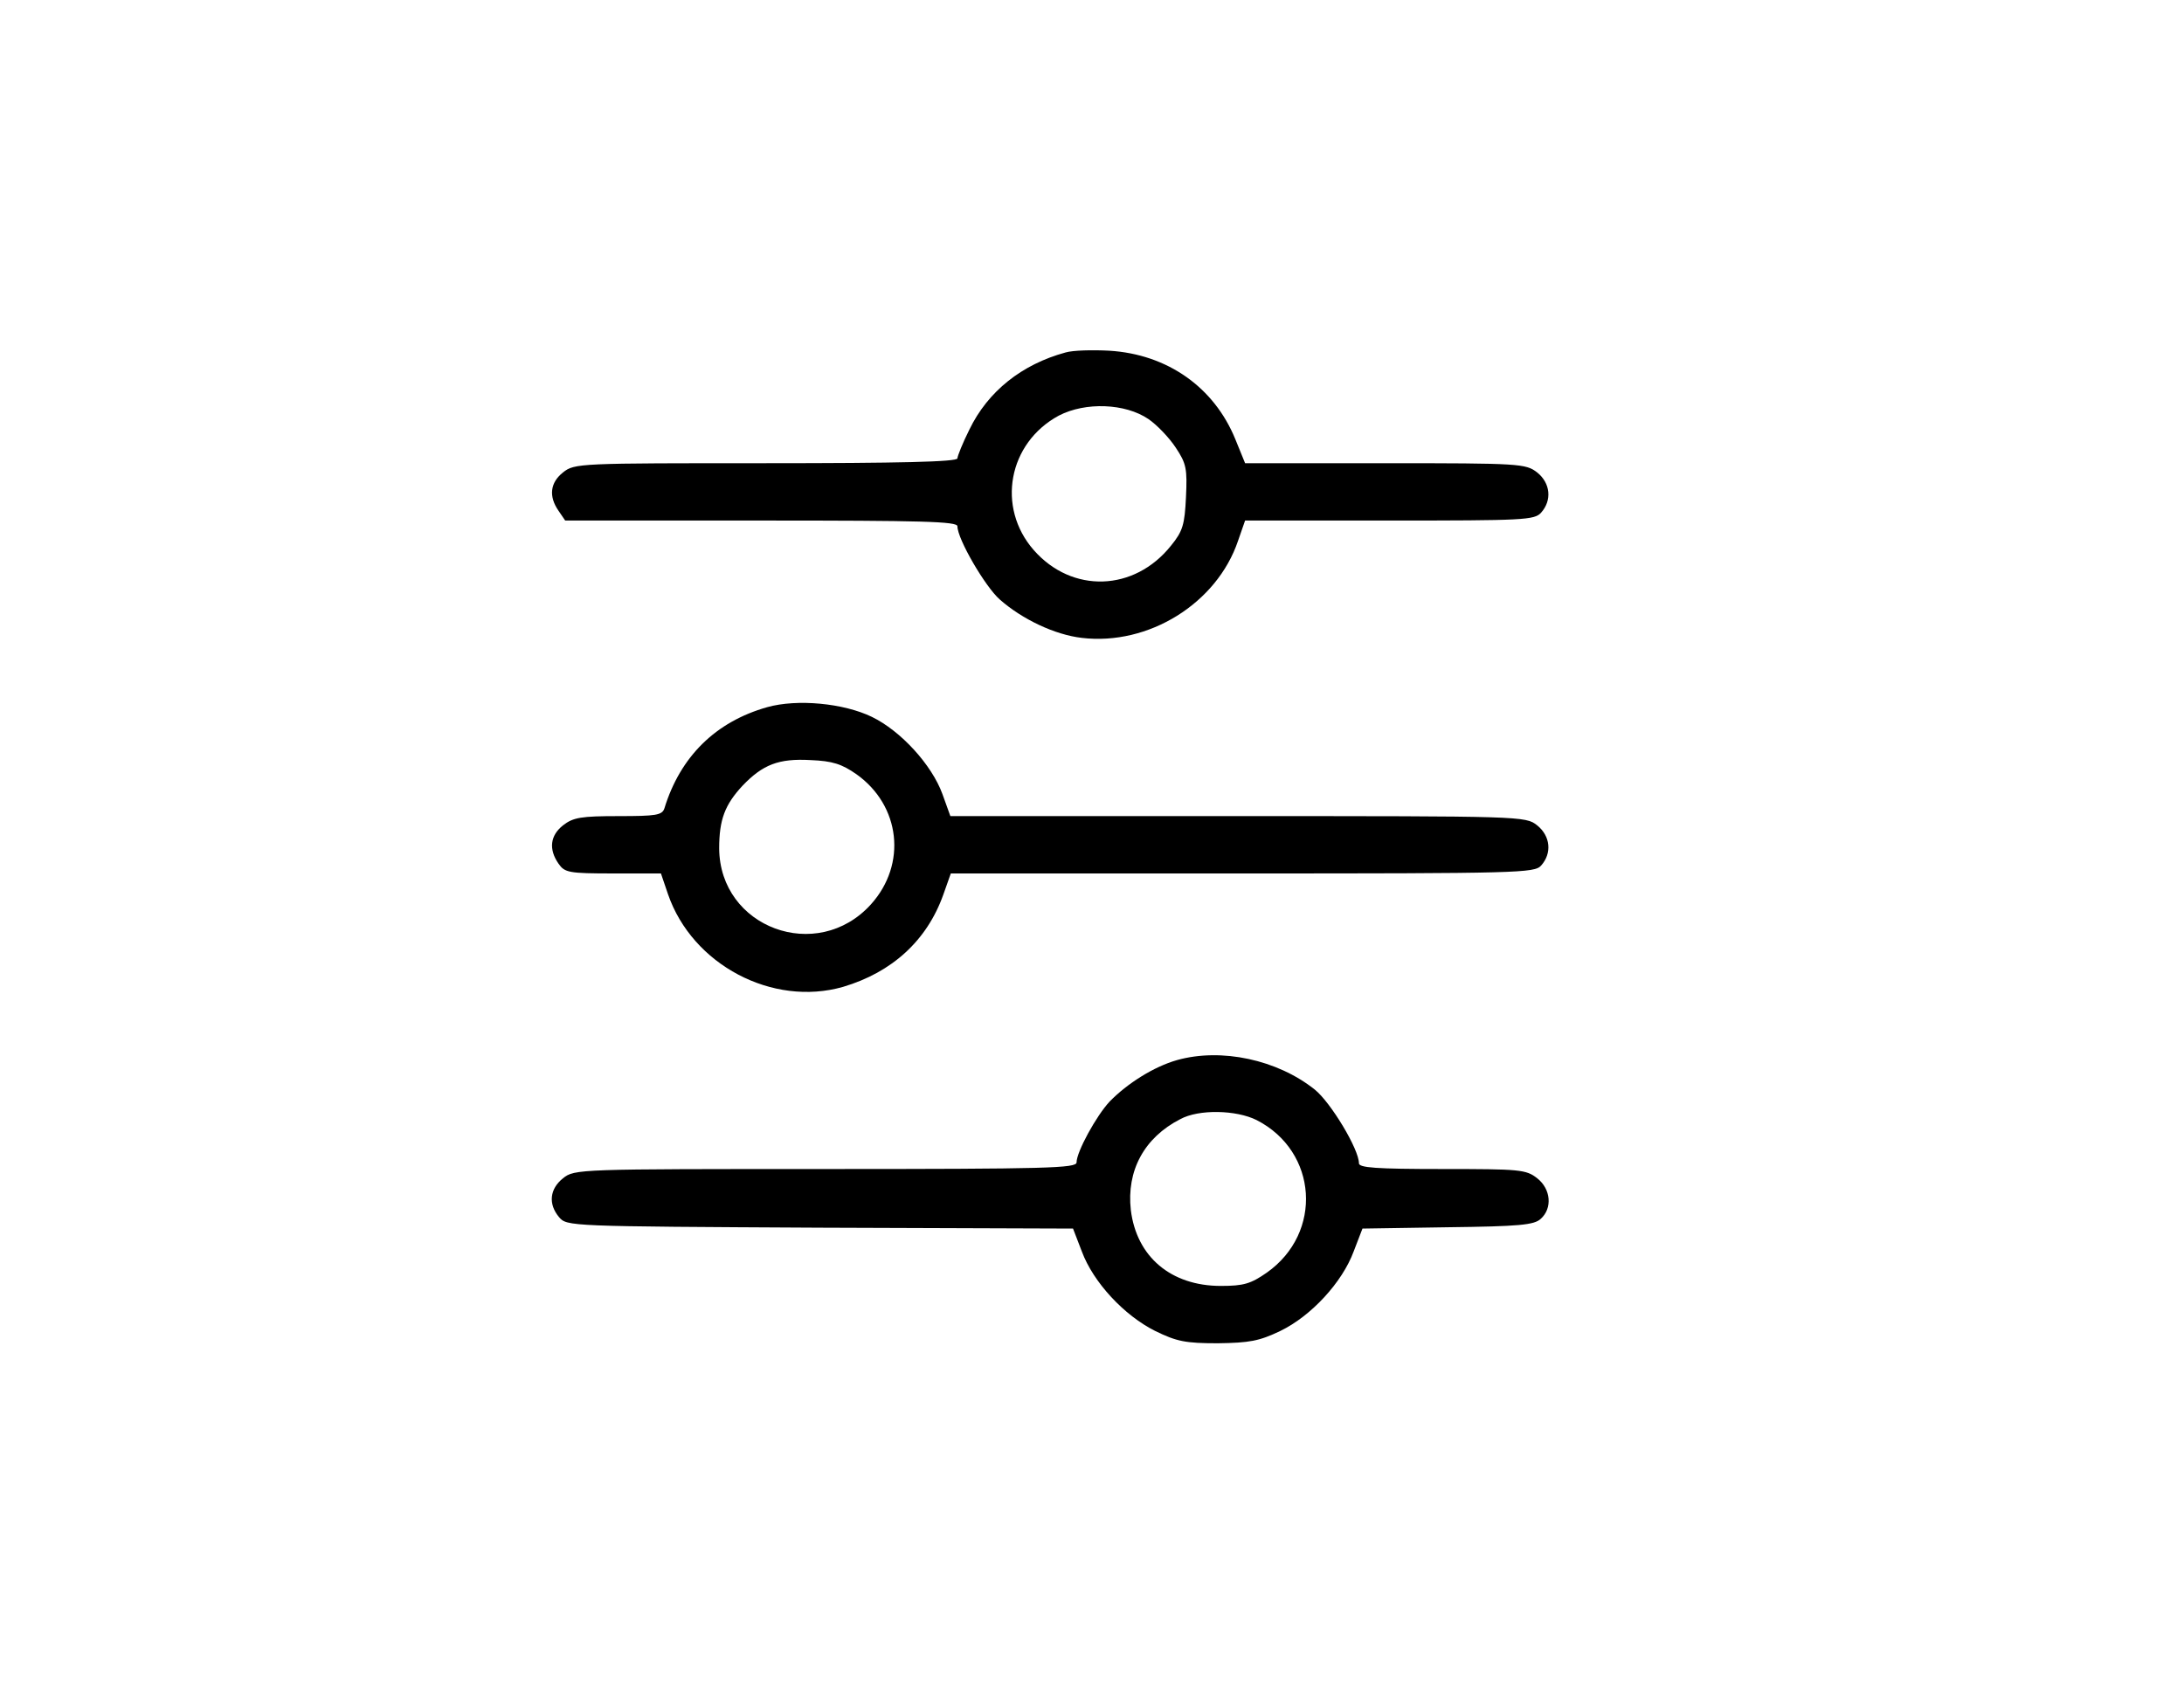 <?xml version="1.0" standalone="no"?>
<!DOCTYPE svg PUBLIC "-//W3C//DTD SVG 20010904//EN"
 "http://www.w3.org/TR/2001/REC-SVG-20010904/DTD/svg10.dtd">
<svg version="1.0" xmlns="http://www.w3.org/2000/svg"
 width="495pt" height="385pt" viewBox="0 0 495 385"
 preserveAspectRatio="xMidYMid meet">

<g transform="translate(0,385) scale(0.1,-0.1)"
fill="#000000" stroke="none">
<path d="M2415 3051 c-99 -27 -176 -88 -218 -175 -15 -30 -27 -60 -27 -65 0
-8 -134 -11 -434 -11 -423 0 -434 0 -460 -21 -29 -23 -33 -54 -10 -87 l15 -22
445 0 c364 0 444 -2 444 -13 0 -29 63 -137 96 -166 51 -45 125 -80 186 -87
151 -18 306 78 354 220 l16 46 327 0 c305 0 329 1 344 18 25 28 21 67 -9 91
-26 20 -38 21 -344 21 l-318 0 -22 54 c-48 118 -154 193 -286 201 -38 2 -82 1
-99 -4z m188 -151 c19 -13 47 -42 62 -65 24 -36 26 -48 23 -112 -3 -62 -7 -77
-34 -110 -83 -104 -224 -109 -311 -10 -85 97 -58 243 57 305 60 31 150 28 203
-8z"/>
<path d="M1739 2247 c-117 -33 -197 -112 -233 -229 -5 -16 -19 -18 -104 -18
-85 0 -103 -3 -126 -21 -29 -23 -33 -54 -10 -87 14 -20 23 -22 124 -22 l108 0
16 -47 c55 -160 237 -256 397 -210 111 33 190 105 227 209 l17 48 661 0 c628
0 662 1 677 18 25 28 21 67 -9 91 -26 21 -34 21 -678 21 l-652 0 -18 50 c-24
66 -94 143 -160 175 -64 31 -169 41 -237 22z m202 -152 c100 -71 115 -204 33
-295 -122 -135 -343 -53 -344 127 0 65 13 99 53 142 46 48 82 62 154 58 50 -2
71 -9 104 -32z"/>
<path d="M2668 1447 c-53 -15 -113 -53 -153 -94 -30 -32 -75 -114 -75 -138 0
-13 -64 -15 -569 -15 -560 0 -569 0 -595 -21 -30 -24 -34 -58 -9 -88 18 -21
21 -21 592 -24 l573 -2 20 -52 c26 -70 96 -145 166 -180 49 -24 69 -28 142
-28 72 1 94 5 142 28 70 34 140 110 166 180 l20 52 193 3 c162 2 196 5 211 19
27 24 23 68 -8 92 -25 20 -40 21 -215 21 -151 0 -189 3 -189 13 0 32 -64 138
-100 167 -85 68 -212 95 -312 67z m180 -136 c139 -71 151 -256 23 -346 -36
-25 -52 -30 -104 -30 -113 0 -191 66 -204 172 -10 89 30 164 112 206 42 23
127 21 173 -2z"/>
</g>
</svg>
